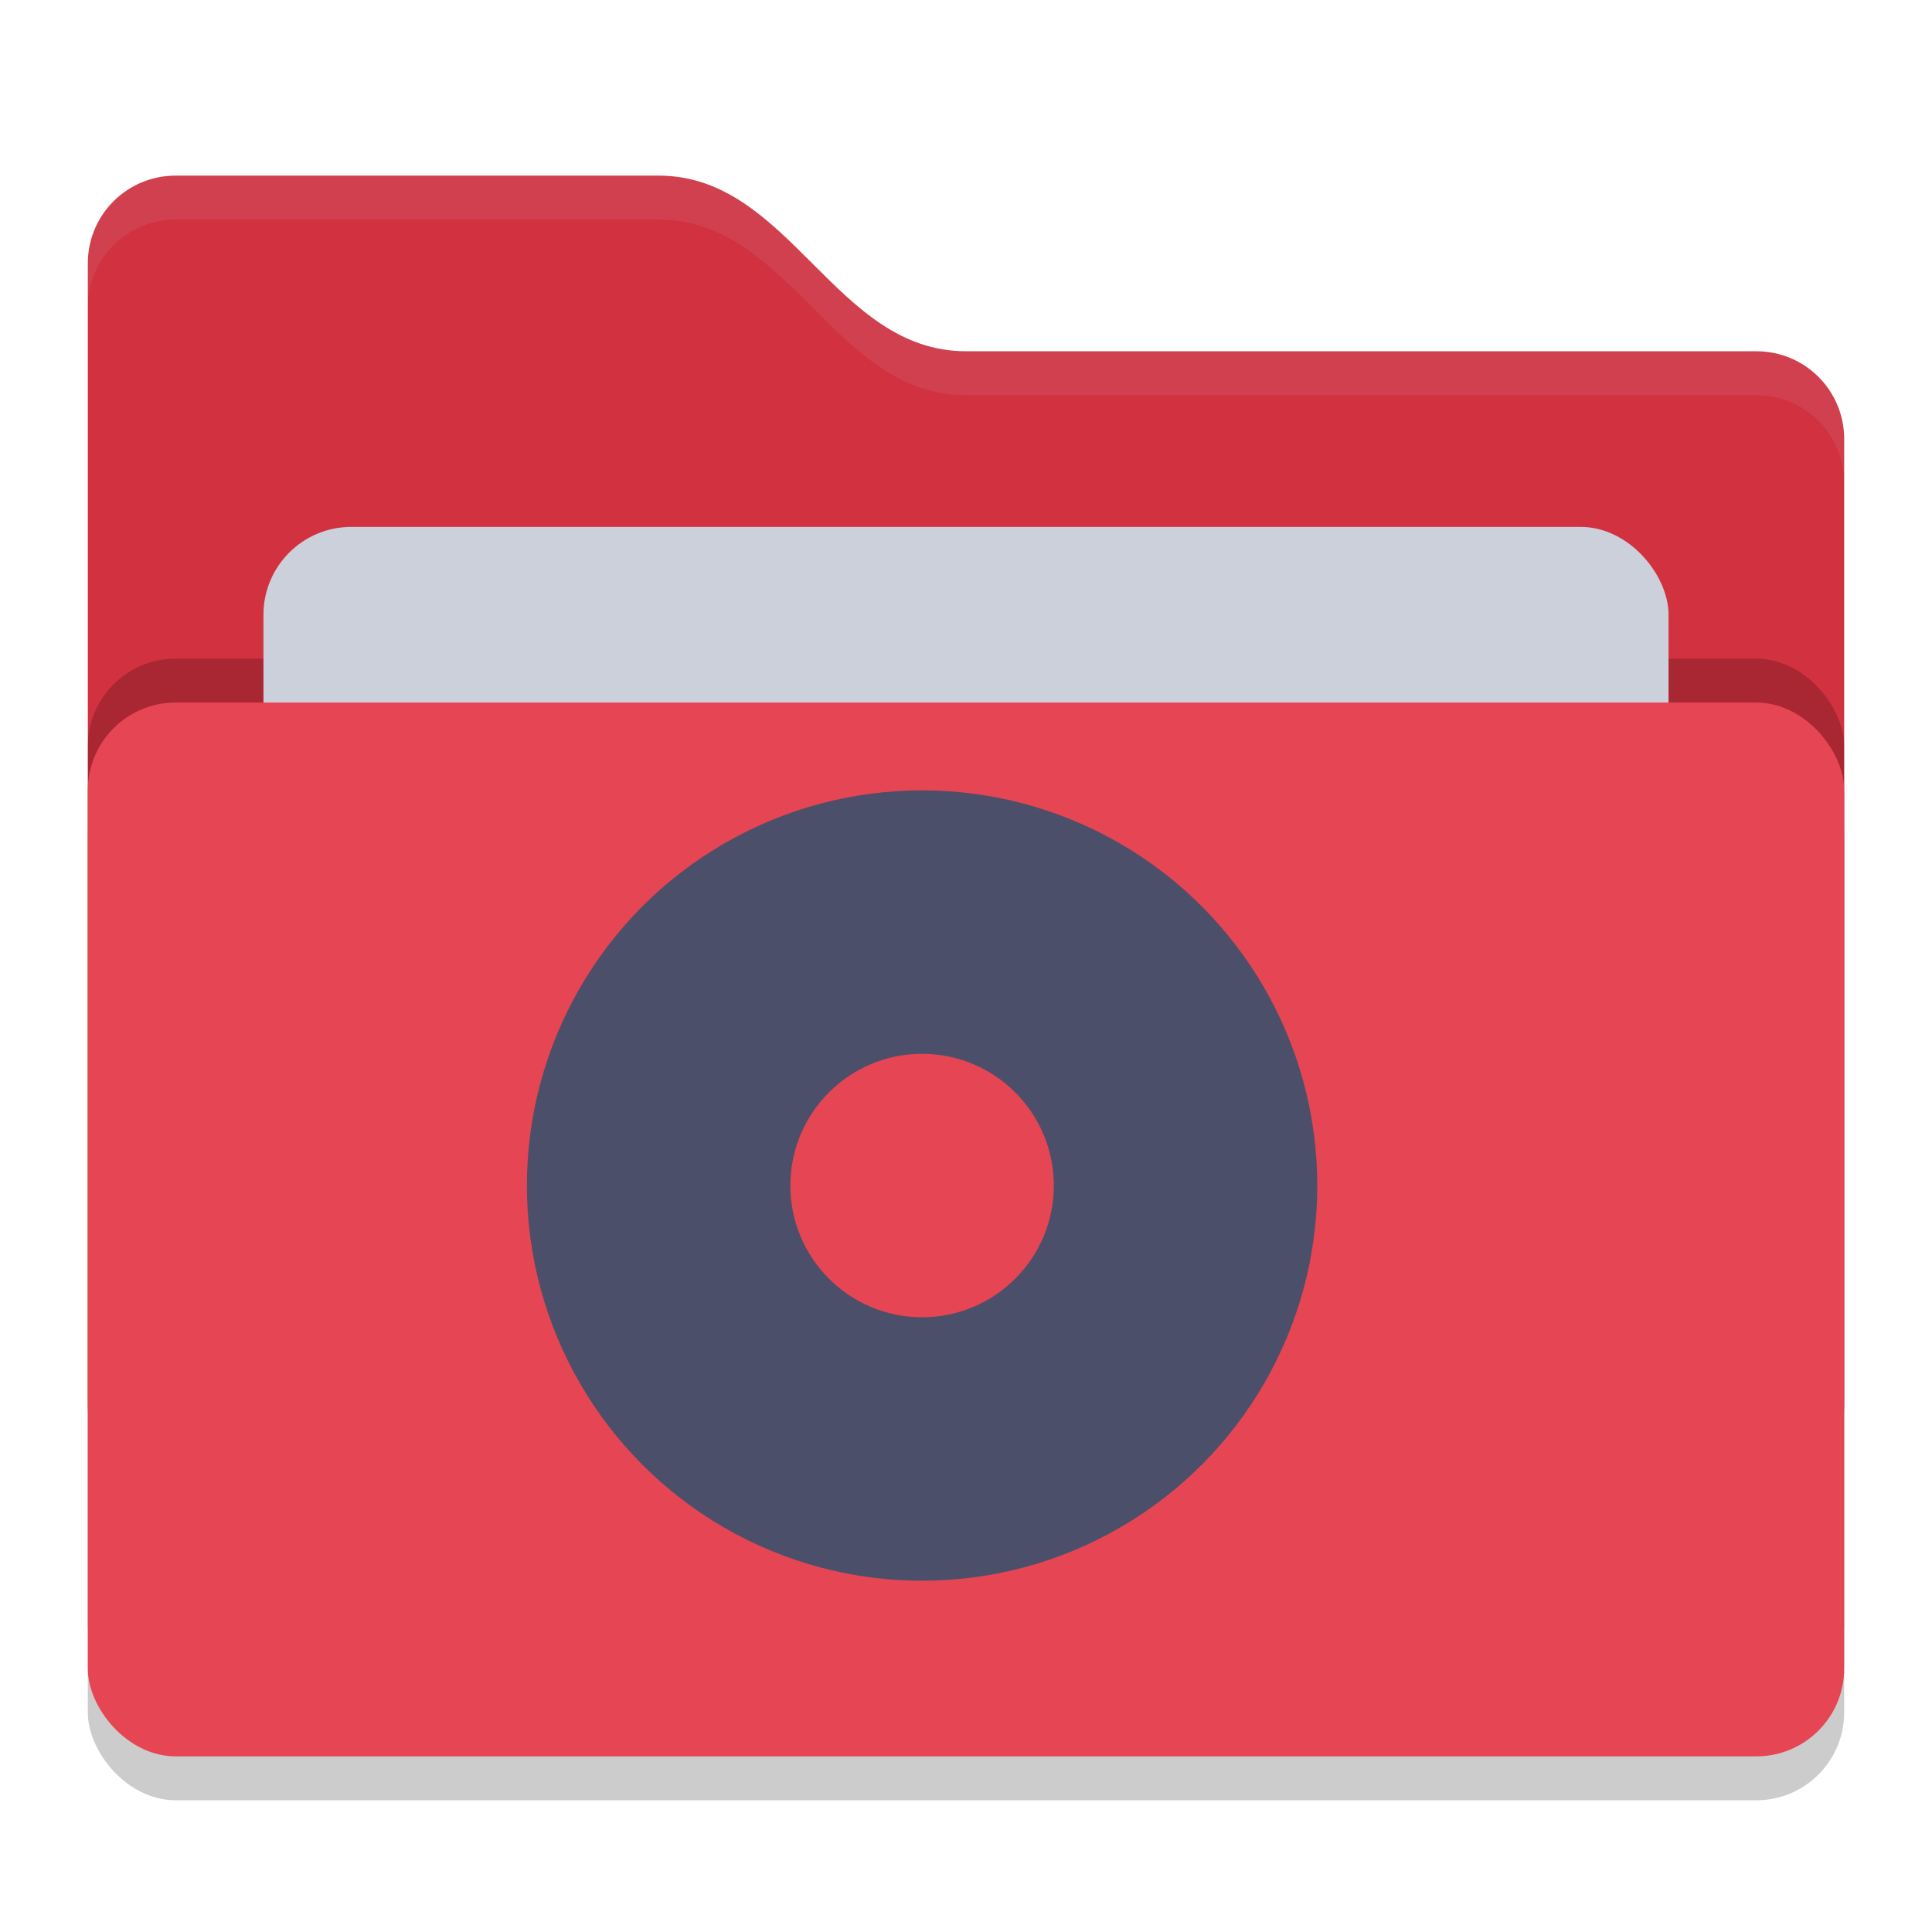 <svg xmlns="http://www.w3.org/2000/svg" width="22" height="22" version="1">
 <rect style="opacity:0.2" width="20" height="12" x="1" y="8.5" rx="1" ry="1"/>
 <path style="fill:#D2313F" d="M 1,16 C 1,16.554 1.446,17 2,17 H 20 C 20.554,17 21,16.554 21,16 V 5 C 21,4.446 20.554,4 20,4 H 11 C 9.5,4 9,2 7.5,2 H 2 C 1.446,2 1,2.446 1,3"/>
 <rect style="opacity:0.2" width="20" height="12" x="1" y="7.5" rx="1" ry="1"/>
 <rect style="fill:#CCD0DA" width="16" height="8" x="3" y="6" rx="1" ry="1"/>
 <rect style="fill:#E64553" width="20" height="12" x="1" y="8" rx="1" ry="1"/>
 <path style="opacity:0.1;fill:#CCD0DA" d="M 2,2 C 1.446,2 1,2.446 1,3 V 3.5 C 1,2.946 1.446,2.5 2,2.5 H 7.5 C 9,2.5 9.5,4.5 11,4.5 H 20 C 20.554,4.5 21,4.946 21,5.5 V 5 C 21,4.446 20.554,4 20,4 H 11 C 9.5,4 9,2 7.5,2 Z"/>
 <g transform="translate(-1,-1)">
  <circle style="fill:#4C4F69" cx="11.5" cy="14.5" r="4.5"/>
  <circle style="fill:#E64553" cx="11.5" cy="14.5" r="1.5"/>
 </g>
</svg>
